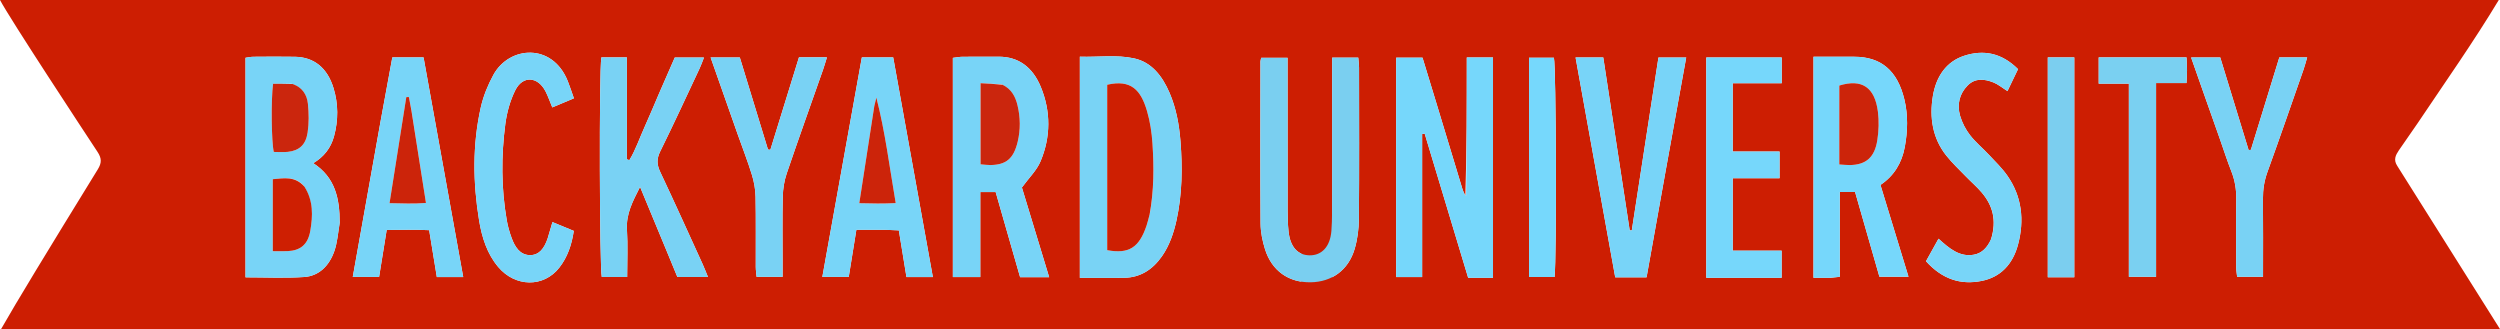 <?xml version="1.0" encoding="UTF-8" standalone="no"?>
<svg
   version="1.1"
   id="Layer_1"
   x="0px"
   y="0px"
   width="2208.754"
   viewBox="0 0 2208.754 290.753"
   enable-background="new 0 0 2408 1912"
   xml:space="preserve"
   sodipodi:docname="bu_nb_logo.svg"
   inkscape:version="1.3 (0e150ed, 2023-07-21)"
   height="290.753"
   xmlns:inkscape="http://www.inkscape.org/namespaces/inkscape"
   xmlns:sodipodi="http://sodipodi.sourceforge.net/DTD/sodipodi-0.dtd"
   xmlns="http://www.w3.org/2000/svg"
   xmlns:svg="http://www.w3.org/2000/svg"><defs
   id="defs13" /><sodipodi:namedview
   id="namedview13"
   pagecolor="#ffffff"
   bordercolor="#000000"
   borderopacity="0.25"
   inkscape:showpageshadow="2"
   inkscape:pageopacity="0.0"
   inkscape:pagecheckerboard="0"
   inkscape:deskcolor="#d1d1d1"
   inkscape:zoom="0.24787569"
   inkscape:cx="895.61022"
   inkscape:cy="-76.651325"
   inkscape:window-width="888"
   inkscape:window-height="719"
   inkscape:window-x="670"
   inkscape:window-y="1177"
   inkscape:window-maximized="0"
   inkscape:current-layer="layer4"
   showguides="true" />&#10;&#10;<path
   fill="#cc1d00"
   opacity="1"
   stroke="none"
   d="m 1124.347,-511.429 c 10.55,1.309 34.007,10.595 62.542,26.903 18.396,10.817 35.782,23.399 53.541,35.315 13.1,8.789 26.115,17.709 39.421,27.009 9.146,7.06 18.826,12.77 25.077,22.442 4.796,8.205 9.575,16.387 12.075,25.732 1.271,4.753 1.978,9.294 1.495,14.349 -0.808,8.449 -0.448,17.009 -0.647,25.521 -0.518,22.156 -0.941,44.316 -1.645,66.467 -0.858,27.024 -2.065,54.036 -2.929,81.06 -0.692,21.636 -1.084,43.282 -1.634,64.923 -0.36,14.149 -4.622,26.352 -17.138,34.25 -7.031,4.437 -14.63,7.417 -23.031,7.169 -14.241,-0.421 -28.469,-1.312 -42.71,-1.687 -11.212,-0.295 -21.785,0.332 -32.997,0.612 -6.082,0.152 -11.187,0.331 -15.318,5.036 -2.501,2.849 -2.635,7.861 -2.604,11.716 0.325,39.704 -1.347,88.036 -1.085,127.741 0.102,15.475 0.125,22.323 0.14,37.798 0.023,24.265 -0.042,48.529 0.017,72.794 0.141,57.298 0.26,114.596 0.527,171.894 0.235,50.549 0.64,101.096 1.007,151.644 0.1,13.674 0.147,27.353 0.634,41.014 0.121,3.4 1.379,6.989 2.937,10.065 5.318,10.494 12.912,19.715 16.114,31.421 4.31,15.762 5.566,31.643 0.27,47.127 -2.6,7.601 -7.553,14.555 -12.332,21.14 -2.232,3.075 -6.373,5.037 -10.008,6.705 -10.983,5.04 -22.34,8.012 -34.698,7.334 -12.464,-0.684 -24.997,-0.356 -37.491,-0.09 -11.358,0.242 -21.83,-1.87 -32.434,-6.621 -9.408,-4.215 -17.02,-10.404 -24.081,-17.163 -8.729,-8.357 -12.114,-19.826 -10.598,-31.842 1.734,-13.748 3.463,-27.642 9.101,-40.533 1.325,-3.029 2.815,-6.15 4.915,-8.636 5.827,-6.9 8.852,-14.347 8.844,-23.75 -0.174,-198.506 -0.133,-397.011 -0.133,-595.517 v -3.098 c -0.051,-10.99 -2.292,-13.301 -14.684,-13.799 -27.457,-0.036 -53.686,-0.265 -79.915,-0.185 -6.364,0.02 -12.014,-1.896 -17.494,-4.648 -14.146,-7.103 -21.058,-19.543 -24.453,-34.494 -0.391,-17.978 -0.784,-35.956 -1.169,-53.934 -0.05,-2.316 -0.068,-4.633 -0.087,-6.95 -0.175,-24.196 -0.236,-48.394 -0.548,-72.588 -0.392,-30.347 -0.956,-60.692 -1.523,-91.037 -0.168,-8.979 -0.593,-17.952 -0.491,-28.042 0.294,-3.872 1.65,-12.603 2.024,-13.811 5.525,-17.816 15.988,-22.606 31.363,-32.931 4.429,-2.975 8.706,-6.182 13.534,-9.421 4.622,-3.078 8.733,-6.062 12.907,-8.953 22.147,-15.338 44.309,-30.653 66.97,-46.186 14.757,-8.111 52.474,-29.21 68.374,-29.265 m -163.494,272.114 c 0.339,10.038 0.74,20.074 1.003,30.114 0.56,21.39 1.047,42.782 1.568,64.174 0.163,6.705 0.217,13.416 0.544,20.113 0.359,7.362 4.404,11.96 11.556,13.077 3.258,0.509 6.606,0.577 9.914,0.584 22.712,0.047 45.426,0.191 68.136,-0.041 12.309,-0.126 23.039,3.562 31.397,12.654 7.188,7.819 12.257,16.599 12.273,28.136 0.124,88.527 0.663,177.053 0.874,265.581 0.275,115.401 -3.032,230.14 -2.535,345.54 0.045,10.387 0.15,18.89 -6.451,26.358 -11.245,12.722 -14.921,27.551 -11.333,44.482 1.926,9.087 7.237,14.467 15.074,18.023 2.074,0.941 4.295,1.719 6.527,2.111 19.921,3.498 39.947,5.294 59.855,0.474 22.573,-5.466 25.14,-21.71 20.557,-41.568 -2.192,-9.501 -8.421,-17.72 -16.627,-23.515 -4.138,-2.923 -4.98,-6.384 -4.935,-11.177 0.494,-52.134 0.89,-104.271 1.088,-156.407 0.28,-73.583 0.311,-147.166 0.559,-220.749 0.219,-65.04 0.6,-130.078 0.885,-195.118 0.081,-18.591 0.057,-37.182 0.143,-55.773 0.015,-2.561 -0.262,-5.396 0.683,-7.635 6.574,-15.579 18.638,-26.725 36.241,-28.103 14.455,-1.132 28.989,-1.35 43.495,-1.643 12.754,-0.258 25.519,0.042 38.277,-0.098 7.941,-0.087 13.116,-4.664 13.418,-11.745 0.461,-10.811 0.746,-21.629 1.064,-32.446 0.524,-17.776 1.085,-35.551 1.504,-53.329 0.742,-31.441 1.401,-62.885 2.067,-94.328 0.131,-6.193 0.042,-12.392 0.226,-18.583 0.378,-12.878 1.032,-25.75 1.205,-38.629 0.049,-3.501 -0.639,-7.27 -1.992,-10.483 -3.95,-9.382 -9.268,-17.719 -18.896,-22.378 -3.659,-1.771 -7.014,-4.205 -10.444,-6.438 -9.192,-5.986 -18.517,-11.783 -27.469,-18.119 -7.924,-5.609 -15.146,-12.248 -23.159,-17.711 -14.345,-9.781 -29.13,-18.9 -43.583,-28.523 -11.541,-7.684 -17.998,-11.93 -32.296,-14.011 -7.401,-1.077 -17.967,-0.622 -25.75,0.243 -9.12,1.014 -20.402,4.788 -27.929,10.182 -17.461,12.511 -34.929,25.013 -52.363,37.562 -19.903,14.326 -39.652,28.874 -59.72,42.959 -7.401,5.195 -11.235,9.178 -15.514,16.815 -1.168,2.084 -2.666,7.876 -2.594,10.351 0.312,10.81 1.072,21.608 1.37,32.418 0.78,28.35 1.403,56.704 2.088,86.603 z"
   id="path2"
   sodipodi:nodetypes="cssccscssssssssscsscssscssssssssssscsccsscscssccscsccsssssssssscssssssscssscsssssscscssscssssssssscsss"
   style="stroke-width:0.77" />&#10;&#10;&#10;&#10;&#10;&#10;&#10;&#10;&#10;&#10;&#10;&#10;<ellipse
   style="fill:none"
   id="path13"
   cx="854.471"
   cy="-456.54"
   rx="0.086"
   ry="18.476" /><path
   style="fill:none"
   d="m 854.557,-454.813 c 0.177,-0.102 0.205,-1.413 0.345,-1.554 0.041,-0.041 0.132,0.041 0.173,0 0.086,-0.086 -0.086,-0.432 0,-0.518 0.041,-0.041 0.132,0.041 0.173,0 0.081,-0.081 -0.051,-0.242 0,-0.345 0.036,-0.073 0.136,-0.1 0.173,-0.173 0.12,-0.241 0.052,-0.623 0.173,-0.863 0.325,-0.651 0.711,-1.249 1.036,-1.899 0.051,-0.103 -0.036,-0.236 0,-0.345 0.15,-0.449 0.325,-0.822 0.518,-1.209 0.12,-0.241 0.052,-0.623 0.173,-0.863 0.154,-0.309 0.668,-1.381 1.036,-1.381"
   id="path16" /><g
   inkscape:groupmode="layer"
   id="layer4"
   inkscape:label="Layer 1"
   transform="translate(-97.227,-838.669)" /><g
   inkscape:groupmode="layer"
   id="layer5"
   inkscape:label="Layer 2"
   transform="translate(-97.227,-838.669)"><path
     fill="#cd1e02"
     opacity="1"
     stroke="none"
     d="M 2305.981,1129.422 H 98.171 c 13.843,-24.296 39.528,-66.505 85.444,-141.103 3.476,-5.647 3.605,-9.644 -0.259,-15.506 C 171.537,954.878 105.869,855.122 97.227,838.669 H 2304.903 c -22.316,37.068 -47.52,72.788 -71.658,108.8 -5.448,8.125 -11.227,15.974 -16.672,24.101 -2.764,4.125 -4.949,8.225 -1.362,13.676 m -823.342,26.697 c -0.873,-2.094 -1.928,-4.118 -2.591,-6.292 -7.652,-25.115 -15.234,-50.256 -22.856,-75.383 -4.136,-13.635 -8.312,-27.254 -12.405,-40.665 h -23.281 v 193.836 h 22.964 V 957.129 c 0.736,-0.163 1.471,-0.327 2.207,-0.49 12.741,42.242 25.482,84.484 38.445,127.464 h 10.675 11.27 V 889.452 h -23.165 c 0,41.156 0,81.682 -1.264,122.492 m -994.56,23.427 c 0.163,-21.203 -4.028,-40.139 -23.347,-52.528 9.454,-5.604 15.583,-13.41 18.4,-23.831 3.838,-14.197 3.831,-28.488 -0.491,-42.591 -5.422,-17.695 -17.126,-27.257 -33.962,-27.576 -12.264,-0.232 -24.535,-0.099 -36.803,-0.015 -2.313,0.016 -4.623,0.565 -6.967,0.873 v 193.984 c 17.705,0 34.854,0.88 51.891,-0.287 12.879,-0.882 22.126,-9.776 26.702,-23.199 2.447,-7.179 3.099,-15.117 4.577,-24.83 m 673.169,48.768 c 6.658,0 13.318,0.077 19.974,-0.034 13.913,-0.231 24.919,-6.944 33.36,-19.041 6.57,-9.415 10.334,-20.313 12.852,-31.763 5.061,-23.009 5.354,-46.388 3.516,-69.794 -1.161,-14.794 -3.837,-29.341 -9.681,-42.895 -6.514,-15.11 -16.01,-27.045 -31.287,-30.364 -15.784,-3.43 -31.815,-0.954 -47.939,-1.496 V 1084.138 h 19.204 M 939.08,909.115 v 174.354 h 24.239 v -75.11 h 13.574 c 7.308,25.452 14.433,50.27 21.602,75.238 h 25.674 c -8.423,-27.707 -16.581,-54.541 -24.097,-79.261 6.334,-8.687 13.06,-15.045 16.467,-23.136 9.068,-21.536 9.199,-44.032 0.232,-65.768 -7.214,-17.487 -19.836,-26.813 -37.561,-26.657 -10.528,0.093 -21.057,-0.046 -31.585,0.057 -2.655,0.026 -5.306,0.581 -8.546,0.962 v 19.322 m 775.592,174.986 c 2.325,-0.251 4.65,-0.501 8.011,-0.863 v -74.949 h 13.51 c 7.318,25.485 14.452,50.327 21.496,74.858 h 25.697 c -8.436,-27.604 -16.534,-54.104 -24.781,-81.089 11.878,-7.915 18.88,-19.236 21.53,-33.648 2.56,-13.92 2.94,-27.967 -0.376,-41.81 -6.11,-25.505 -20.571,-37.732 -44.233,-37.784 -8.424,-0.019 -16.848,-0.003 -25.272,-0.003 -3.694,-8e-5 -7.388,-8e-5 -10.806,-8e-5 v 195.291 h 15.222 m -440.474,-88.358 c 0,5.081 0.058,10.164 -0.013,15.244 -0.146,10.547 0.136,21.141 -0.669,31.629 -1.074,13.982 -8.514,21.803 -19.325,21.627 -10.519,-0.171 -17.124,-7.509 -18.538,-21.182 -0.64,-6.194 -0.804,-12.475 -0.815,-18.718 -0.069,-40.649 -0.035,-81.298 -0.035,-121.948 v -12.665 h -23.302 c -0.359,1.722 -0.649,2.465 -0.649,3.208 -0.047,47.684 -0.244,95.369 0.083,143.049 0.052,7.651 1.65,15.598 3.936,22.86 6.009,19.087 20.881,29.482 40.235,29.227 18.783,-0.248 33.434,-10.744 38.981,-29.531 2.474,-8.379 3.663,-17.581 3.735,-26.427 0.363,-44.554 0.181,-89.114 0.134,-133.672 0,-2.998 -0.465,-5.996 -0.702,-8.86 h -23.057 v 106.158 m -586.354,68.577 c 2.738,6.648 5.475,13.296 7.847,19.055 h 27.031 c -1.867,-4.508 -3.198,-8.026 -4.748,-11.42 -12.387,-27.122 -24.632,-54.328 -37.364,-81.249 -3.104,-6.564 -3.358,-11.621 -0.048,-18.324 11.985,-24.267 23.332,-48.926 34.866,-73.468 1.376,-2.928 2.425,-6.046 3.773,-9.448 h -25.794 c -4.713,10.77 -9.186,20.923 -13.602,31.106 -4.417,10.187 -8.617,20.496 -13.205,30.586 -4.401,9.678 -7.81,20.02 -13.318,29.006 -0.731,-0.25 -1.461,-0.499 -2.192,-0.749 v -90.034 h -22.569 c -2.052,13.933 -1.589,185.998 0.394,193.985 h 22.428 c 0,-14.375 0.663,-28.04 -0.183,-41.587 -0.882,-14.116 4.92,-24.921 11.572,-37.996 8.653,20.862 16.547,39.893 25.11,60.536 m 192.556,-22.611 c 3.712,0.167 7.423,0.334 10.963,0.493 2.398,14.696 4.574,28.031 6.735,41.27 h 23.317 c -11.783,-65.265 -23.427,-129.759 -35.047,-194.124 h -27.688 c -11.666,64.816 -23.255,129.209 -34.911,193.968 h 23.332 c 2.272,-14.045 4.428,-27.366 6.732,-41.608 h 26.567 m -446.714,-97.14 c -8.236,46.118 -16.471,92.236 -24.785,138.797 h 23.254 c 2.262,-13.986 4.417,-27.31 6.718,-41.543 12.966,-0.076 25.341,-0.427 37.531,0.207 2.432,14.879 4.611,28.214 6.771,41.432 h 23.314 c -11.789,-65.283 -23.438,-129.792 -35.043,-194.058 h -27.597 c -3.316,18.073 -6.54,35.647 -10.163,55.166 m 1135.549,42.886 c 5.884,-32.444 11.768,-64.888 17.761,-97.934 h -24.527 c -7.915,51.343 -15.726,102.015 -23.537,152.687 -0.616,0.015 -1.232,0.019 -1.847,0.029 -7.782,-50.891 -15.564,-101.783 -23.368,-152.819 h -24.471 c 11.769,65.245 23.39,129.669 35.041,194.254 h 27.692 c 5.665,-31.605 11.281,-62.933 17.257,-96.217 m 286.987,62.884 c -3.172,7.011 -7.888,12.04 -15.017,13.355 -12.62,2.327 -21.883,-5.588 -31.28,-14.125 -3.818,6.866 -7.263,13.061 -11.068,19.906 14.274,15.797 30.612,21.195 49.418,17.341 16.331,-3.347 27.171,-14.469 31.86,-31.928 5.855,-21.8 3.386,-42.679 -9.395,-60.985 -4.693,-6.722 -10.612,-12.412 -16.164,-18.351 -5.56,-5.948 -11.881,-11.117 -16.883,-17.574 -3.776,-4.874 -6.926,-10.906 -8.706,-17.018 -2.921,-10.025 -0.513,-19.469 6.564,-26.685 6.804,-6.938 14.979,-5.86 22.807,-2.81 4.184,1.63 7.884,4.8 12.471,7.698 3.103,-6.45 6.159,-12.803 9.34,-19.416 -14.521,-14.432 -30.552,-17.406 -47.722,-11.755 -15.544,5.115 -24.546,18.045 -27.476,35.328 -3.263,19.248 -0.267,37.516 11.728,52.681 5.303,6.705 11.536,12.508 17.434,18.616 4.619,4.783 9.686,9.075 14,14.167 9.601,11.331 13.428,24.484 8.089,41.556 m -221.344,33.764 h 36.429 v -23.977 h -43.208 v -63.99 h 41.38 v -23.59 h -41.39 v -60.353 h 43.299 v -22.769 h -66.645 v 194.679 h 30.135 M 580.95,1049.652 c -2.797,8.275 -7.397,14.746 -15.938,14.414 -8.406,-0.327 -12.872,-7.247 -15.766,-15.172 -1.837,-5.03 -3.36,-10.302 -4.288,-15.625 -4.925,-28.255 -4.99,-56.745 -1.264,-85.08 1.342,-10.206 4.275,-20.733 8.749,-29.713 6.627,-13.301 19.951,-12.335 26.77,0.926 2.214,4.306 3.814,9.004 5.959,14.158 6.522,-2.744 12.549,-5.279 19.1,-8.035 -2.098,-5.904 -3.604,-10.665 -5.45,-15.257 -13.696,-34.066 -51.734,-30.893 -65.638,-5.528 -4.856,8.858 -8.93,18.753 -11.181,28.781 -7.419,33.059 -6.983,66.571 -1.496,99.928 2.478,15.067 7.1,29.468 16.802,41.012 15.146,18.022 40.264,18.364 54.089,0.631 7.038,-9.028 10.889,-19.762 12.768,-32.419 -6.321,-2.613 -12.354,-5.108 -18.844,-7.791 -1.441,5.019 -2.6,9.059 -4.371,14.769 M 2058.576,961.649 c 3.312,9.45 6.341,19.04 10.02,28.309 3.194,8.049 4.504,16.203 4.379,24.986 -0.283,19.919 -0.123,39.846 -0.05,59.77 0.011,2.944 0.535,5.885 0.79,8.495 h 22.905 c 0,-23.532 0.137,-46.14 -0.071,-68.745 -0.077,-8.335 1.137,-16.062 3.969,-23.879 10.882,-30.029 21.317,-60.259 31.873,-90.434 1.179,-3.37 2.064,-6.867 3.228,-10.784 h -24.586 c -8.474,27.508 -16.818,54.593 -25.162,81.678 -0.66,0.064 -1.32,0.127 -1.98,0.191 -8.401,-27.409 -16.802,-54.818 -25.067,-81.786 h -25.747 c 8.49,24.179 16.634,47.374 25.497,72.197 M 749.316,958.346 c 4.129,11.603 8.609,23.072 12.242,34.864 1.889,6.132 3.083,12.816 3.207,19.284 0.398,20.689 0.117,41.393 0.184,62.091 0.01,2.966 0.493,5.93 0.739,8.683 h 22.959 c 0,-4.712 -10e-5,-8.557 0,-12.403 10e-5,-19.526 -0.297,-39.062 0.161,-58.575 0.161,-6.839 1.319,-13.985 3.49,-20.372 10.415,-30.638 21.344,-61.06 32.057,-91.573 1.199,-3.416 2.183,-6.926 3.469,-11.038 h -24.708 c -8.498,27.471 -16.895,54.617 -25.293,81.763 -0.702,-0.121 -1.405,-0.24 -2.107,-0.36 -8.31,-27.178 -16.621,-54.356 -24.858,-81.293 h -25.81 c 8.172,23.1 15.973,45.15 24.267,68.929 m 1252.808,2.215 v -48.502 h 26.875 c 0.196,-4.319 0.477,-7.744 0.472,-11.168 -0.01,-3.769 -0.275,-7.537 -0.438,-11.516 h -77.606 v 23.231 h 26.654 V 1083.249 h 24.044 V 960.561 m -72.251,16.419 v -87.626 h -23.429 V 1083.643 h 23.429 c 0,-35.119 0,-69.719 10e-5,-106.663 m -481.758,75.044 v 31.399 h 22.558 c 2.001,-17.635 1.375,-185.929 -0.552,-193.721 h -22.005 z"
     id="path2-3"
     style="stroke-width:1.111"
     sodipodi:nodetypes="ccscccssccssccccccccccccccssscccsscccscsssccccccccccccssscccccccccsssscccccssscscccccssscccccccsscsccssccccccscccccccccccccccccccccccccccccccccsccssssssssccssssccccccccccccccccccscssscccsssssccccsssccccsccccccccssccccssscccccccccccccccccccccccccccccc" /><path
     fill="#76d7fb"
     opacity="1"
     stroke="none"
     d="m 1392.501,1011.801 c 0.632,-40.668 0.632,-81.194 0.632,-122.35 8.253,0 15.409,0 23.165,0 0,64.641 0,128.883 0,194.652 -3.817,0 -7.543,0 -11.27,0 -3.462,0 -6.924,0 -10.675,0 -12.964,-42.98 -25.704,-85.222 -38.445,-127.464 -0.736,0.163 -1.471,0.327 -2.207,0.49 0,41.888 0,83.777 0,126.311 -8.059,0 -15.218,0 -22.964,0 0,-64.522 0,-128.782 0,-193.836 7.523,0 15.026,0 23.281,0 4.093,13.411 8.269,27.031 12.405,40.665 7.622,25.126 15.204,50.268 22.856,75.383 0.662,2.173 1.718,4.198 3.222,6.149 z"
     id="path8"
     style="stroke-width:1.111" /><path
     fill="#78d4f7"
     opacity="1"
     stroke="none"
     d="m 397.301,1036.43 c -1.47,8.654 -2.121,16.592 -4.569,23.771 -4.577,13.424 -13.823,22.317 -26.702,23.199 -17.037,1.167 -34.186,0.287 -51.891,0.287 0,-64.763 0,-128.974 0,-193.984 2.344,-0.308 4.654,-0.857 6.967,-0.873 12.267,-0.084 24.538,-0.218 36.803,0.015 16.836,0.319 28.54,9.881 33.962,27.576 4.322,14.103 4.329,28.395 0.491,42.591 -2.817,10.421 -8.946,18.226 -18.4,23.831 19.319,12.389 23.51,31.325 23.339,53.587 m -31.611,-33.549 c -7.991,-8.957 -17.704,-6.662 -27.454,-5.892 0,21.423 0,42.133 0,63.58 4.865,0 9.011,0.152 13.145,-0.029 11.275,-0.496 17.958,-5.896 20.015,-18.032 2.217,-13.082 2.8,-26.354 -5.706,-39.627 m -10.765,-90.172 c -5.516,0 -11.032,0 -16.433,0 -1.866,13.612 -1.47,51.459 0.627,60.199 4.067,0 8.281,0.374 12.423,-0.074 9.931,-1.076 15.809,-6.08 17.466,-17.019 1.259,-8.317 1.136,-17.13 0.255,-25.544 -0.849,-8.108 -5.095,-14.467 -14.337,-17.561 z"
     id="path9"
     style="stroke-width:1.111" /><path
     fill="#79d3f5"
     opacity="1"
     stroke="none"
     d="m 1069.442,1084.139 c -6.564,0 -12.093,0 -18.168,0 0,-65.307 0,-129.506 0,-195.387 16.124,0.542 32.155,-1.933 47.939,1.496 15.277,3.32 24.773,15.255 31.287,30.365 5.844,13.554 8.519,28.1 9.681,42.894 1.838,23.406 1.545,46.785 -3.516,69.794 -2.519,11.45 -6.282,22.348 -12.852,31.763 -8.441,12.097 -19.447,18.809 -33.36,19.041 -6.657,0.11 -13.316,0.029 -21.01,0.034 m 43.708,-56.96 c 3.684,-20.439 3.62,-41.111 2.277,-61.727 -0.627,-9.633 -2.124,-19.446 -4.797,-28.61 -5.503,-18.861 -14.268,-28.107 -35.188,-23.304 0,48.706 0,97.509 0,146.171 19.162,3.49 28.187,-2.185 34.768,-21.729 0.979,-2.908 1.665,-5.938 2.941,-10.802 z"
     id="path10"
     style="stroke-width:1.111" /><path
     fill="#78d4f7"
     opacity="1"
     stroke="none"
     d="m 939.08,907.971 c 0,-6.561 0,-11.979 0,-18.178 3.239,-0.381 5.89,-0.936 8.546,-0.962 10.528,-0.103 21.057,0.037 31.585,-0.057 17.724,-0.157 30.346,9.17 37.561,26.657 8.967,21.737 8.836,44.233 -0.232,65.769 -3.407,8.091 -10.133,14.45 -16.467,23.136 7.515,24.72 15.673,51.554 24.097,79.261 -9.197,0 -17.159,0 -25.674,0 -7.169,-24.968 -14.294,-49.786 -21.602,-75.238 -4.301,0 -8.313,0 -13.574,0 0,24.863 0,49.673 0,75.11 -8.421,0 -15.64,0 -24.239,0 0,-58.169 0,-116.262 0,-175.499 m 43.089,5.163 c -6.12,-0.316 -12.239,-0.632 -18.615,-0.961 0,24.746 0,47.928 0,71.682 3.273,0.252 5.982,0.667 8.687,0.634 13.966,-0.175 20.551,-5.674 24.123,-20.607 2.561,-10.708 2.406,-21.528 -0.177,-32.267 -1.892,-7.865 -5.458,-14.271 -14.019,-18.481 z"
     id="path11"
     style="stroke-width:1.111" /><path
     fill="#76d7fb"
     opacity="1"
     stroke="none"
     d="m 1713.66,1084.102 c -5.18,7e-4 -9.348,7e-4 -14.21,7e-4 0,-64.937 0,-129.24 0,-195.291 3.418,0 7.112,0 10.806,8e-5 8.424,2.2e-4 16.848,-0.015 25.272,0.003 23.662,0.052 38.123,12.279 44.233,37.785 3.316,13.843 2.935,27.89 0.376,41.81 -2.65,14.412 -9.652,25.732 -21.53,33.648 8.247,26.985 16.345,53.485 24.781,81.089 -8.781,0 -16.864,0 -25.697,0 -7.044,-24.531 -14.178,-49.373 -21.496,-74.858 -4.256,0 -8.322,0 -13.51,0 0,24.706 0,49.488 0,74.949 -3.362,0.362 -5.687,0.613 -9.024,0.864 m 8.595,-153.863 c 0,17.752 0,35.505 0,53.747 3.999,0.23 6.724,0.559 9.445,0.514 14.015,-0.234 21.751,-6.678 24.138,-21.898 1.296,-8.261 1.59,-17.088 0.516,-25.366 -2.803,-21.592 -14.24,-29.097 -34.099,-22.989 0,4.446 0,9.071 0,15.992 z"
     id="path12"
     style="stroke-width:1.111" /><path
     fill="#7acff0"
     opacity="1"
     stroke="none"
     d="m 1274.199,994.571 c 0,-35.501 0,-69.829 0,-104.986 7.985,0 15.159,0 23.057,0 0.237,2.864 0.699,5.862 0.702,8.86 0.047,44.558 0.229,89.118 -0.134,133.672 -0.072,8.846 -1.261,18.048 -3.735,26.427 -5.547,18.788 -20.198,29.284 -38.981,29.531 -19.355,0.255 -34.227,-10.14 -40.235,-29.227 -2.286,-7.263 -3.883,-15.21 -3.936,-22.86 -0.327,-47.68 -0.13,-95.365 -0.083,-143.049 8e-4,-0.743 0.291,-1.486 0.65,-3.208 7.227,0 14.669,0 23.302,0 0,4.24 0,8.452 0,12.665 0,40.649 -0.033,81.299 0.035,121.947 0.011,6.243 0.174,12.525 0.815,18.718 1.414,13.673 8.019,21.012 18.538,21.182 10.81,0.175 18.251,-7.646 19.325,-21.627 0.805,-10.488 0.523,-21.081 0.669,-31.628 0.07,-5.08 0.013,-10.162 0.013,-16.416 z"
     id="path13-6"
     style="stroke-width:1.111" /><path
     fill="#79d2f4"
     opacity="1"
     stroke="none"
     d="m 687.51,1063.514 c -8.229,-19.837 -16.122,-38.868 -24.775,-59.73 -6.652,13.076 -12.454,23.88 -11.572,37.996 0.846,13.547 0.183,27.211 0.183,41.587 -8.001,0 -15.192,0 -22.428,0 -1.983,-7.986 -2.446,-180.052 -0.394,-193.985 7.124,0 14.348,0 22.569,0 0,30.145 0,60.089 0,90.034 0.731,0.25 1.461,0.499 2.192,0.749 5.508,-8.986 8.917,-19.328 13.318,-29.006 4.588,-10.09 8.788,-20.399 13.205,-30.586 4.415,-10.184 8.889,-20.336 13.602,-31.106 8.183,0 16.476,0 25.794,0 -1.348,3.401 -2.397,6.52 -3.773,9.448 -11.534,24.542 -22.881,49.201 -34.866,73.468 -3.311,6.703 -3.057,11.76 0.048,18.324 12.732,26.921 24.977,54.127 37.364,81.249 1.55,3.394 2.881,6.912 4.748,11.42 -9.238,0 -17.448,0 -27.031,0 -2.372,-5.759 -5.109,-12.407 -8.182,-19.861 z"
     id="path14"
     style="stroke-width:1.111" /><path
     fill="#78d5f8"
     opacity="1"
     stroke="none"
     d="m 879.404,1041.709 c -8.989,0 -16.982,0 -25.571,0 -2.304,14.241 -4.46,27.563 -6.732,41.608 -7.373,0 -14.546,0 -23.332,0 11.655,-64.76 23.245,-129.152 34.911,-193.968 9.193,0 17.864,0 27.689,0 11.62,64.365 23.264,128.859 35.047,194.124 -7.911,0 -15.158,0 -23.317,0 -2.16,-13.239 -4.337,-26.574 -6.735,-41.27 -3.54,-0.159 -7.252,-0.326 -11.96,-0.493 m -9.868,-108.371 c -4.32,27.918 -8.64,55.836 -13.131,84.86 11.107,0.312 21.304,0.473 32.185,-0.112 -5.511,-32.158 -9.304,-62.995 -17.111,-93.244 -0.555,2.199 -1.11,4.398 -1.943,8.496 z"
     id="path15"
     style="stroke-width:1.111" /><path
     fill="#78d5f8"
     opacity="1"
     stroke="none"
     d="m 433.885,943.598 c 3.424,-18.546 6.648,-36.121 9.963,-54.194 9.034,0 17.689,0 27.597,0 11.605,64.266 23.254,128.775 35.043,194.058 -7.886,0 -15.134,0 -23.314,0 -2.16,-13.218 -4.339,-26.553 -6.771,-41.432 -12.19,-0.634 -24.565,-0.282 -37.531,-0.207 -2.302,14.233 -4.456,27.557 -6.718,41.543 -7.463,0 -14.646,0 -23.254,0 8.315,-46.561 16.55,-92.679 24.985,-139.769 m 26.701,-8.367 c -0.7,-3.61 -1.4,-7.219 -2.1,-10.829 -0.765,0.022 -1.53,0.042 -2.294,0.064 -4.877,30.861 -9.755,61.721 -14.807,93.691 11.173,0.224 21.383,0.713 32.183,-0.195 -4.408,-27.896 -8.588,-54.343 -12.981,-82.731 z"
     id="path16-5"
     style="stroke-width:1.111" /><path
     fill="#78d4f8"
     opacity="1"
     stroke="none"
     d="m 1569.055,988.434 c -5.796,32.306 -11.411,63.633 -17.076,95.238 -9.376,0 -18.051,0 -27.692,0 -11.65,-64.585 -23.272,-129.009 -35.041,-194.254 8.569,0 16.134,0 24.471,0 7.804,51.036 15.586,101.927 23.368,152.819 0.616,-0.016 1.231,-0.019 1.847,-0.029 7.811,-50.672 15.622,-101.344 23.537,-152.687 8.065,0 15.94,0 24.527,0 -5.993,33.046 -11.877,65.49 -17.941,98.912 z"
     id="path17"
     style="stroke-width:1.111" /><path
     fill="#78d5f8"
     opacity="1"
     stroke="none"
     d="m 1856.53,1049.473 c 5.031,-16.206 1.204,-29.359 -8.397,-40.69 -4.314,-5.092 -9.382,-9.384 -14,-14.167 -5.898,-6.108 -12.131,-11.911 -17.434,-18.616 -11.995,-15.166 -14.991,-33.434 -11.728,-52.681 2.93,-17.283 11.932,-30.213 27.476,-35.328 17.17,-5.65 33.202,-2.677 47.722,11.755 -3.181,6.613 -6.237,12.966 -9.34,19.416 -4.587,-2.898 -8.287,-6.068 -12.471,-7.698 -7.828,-3.05 -16.002,-4.128 -22.807,2.81 -7.077,7.216 -9.485,16.659 -6.564,26.685 1.78,6.112 4.93,12.144 8.706,17.018 5.002,6.457 11.323,11.626 16.883,17.574 5.551,5.939 11.471,11.629 16.164,18.351 12.781,18.306 15.25,39.185 9.395,60.985 -4.689,17.459 -15.529,28.581 -31.86,31.928 -18.806,3.854 -35.144,-1.544 -49.418,-17.341 3.806,-6.844 7.251,-13.04 11.068,-19.906 9.397,8.537 18.66,16.452 31.28,14.125 7.129,-1.314 11.845,-6.343 15.325,-14.221 z"
     id="path18"
     style="stroke-width:1.111" /><path
     fill="#76d7fb"
     opacity="1"
     stroke="none"
     d="m 1633.827,1084.103 c -10.14,0 -19.229,0 -29.084,0 0,-65.025 0,-129.544 0,-194.679 22.089,0 44.012,0 66.645,0 0,7.251 0,14.4 0,22.769 -14.374,0 -28.567,0 -43.299,0 0,20.536 0,39.882 0,60.353 13.587,0 27.1,0 41.39,0 0,8.194 0,15.291 0,23.59 -13.787,0 -27.31,0 -41.38,0 0,21.686 0,42.21 0,63.99 14.101,0 28.275,0 43.208,0 0,8.35 0,15.489 0,23.977 -12.119,0 -24.274,0 -37.479,0 z"
     id="path19"
     style="stroke-width:1.111" /><path
     fill="#78d5f8"
     opacity="1"
     stroke="none"
     d="m 581.256,1048.816 c 1.465,-4.875 2.625,-8.914 4.066,-13.934 6.49,2.683 12.523,5.178 18.844,7.791 -1.878,12.656 -5.729,23.391 -12.768,32.419 -13.825,17.733 -38.944,17.39 -54.089,-0.631 -9.702,-11.544 -14.323,-25.944 -16.802,-41.012 -5.487,-33.357 -5.923,-66.869 1.496,-99.928 2.251,-10.028 6.325,-19.924 11.181,-28.781 13.905,-25.365 51.942,-28.538 65.638,5.528 1.846,4.592 3.352,9.353 5.45,15.257 -6.551,2.756 -12.578,5.291 -19.1,8.035 -2.145,-5.154 -3.744,-9.852 -5.959,-14.158 -6.819,-13.262 -20.143,-14.227 -26.77,-0.926 -4.474,8.98 -7.406,19.506 -8.749,29.713 -3.727,28.334 -3.662,56.824 1.264,85.08 0.928,5.323 2.452,10.596 4.288,15.625 2.894,7.925 7.36,14.844 15.766,15.172 8.542,0.332 13.142,-6.139 16.244,-15.249 z"
     id="path20"
     style="stroke-width:1.111" /><path
     fill="#79d2f4"
     opacity="1"
     stroke="none"
     d="m 2058.216,960.835 c -8.504,-24.009 -16.648,-47.205 -25.138,-71.384 8.93,0 16.817,0 25.747,0 8.266,26.968 16.666,54.377 25.067,81.786 0.66,-0.064 1.32,-0.127 1.98,-0.191 8.344,-27.085 16.688,-54.17 25.162,-81.678 7.902,0 15.513,0 24.586,0 -1.164,3.917 -2.05,7.414 -3.228,10.784 -10.556,30.175 -20.992,60.405 -31.873,90.434 -2.832,7.817 -4.046,15.544 -3.969,23.879 0.208,22.604 0.071,45.212 0.071,68.745 -7.784,0 -14.928,0 -22.905,0 -0.254,-2.61 -0.779,-5.551 -0.79,-8.495 -0.074,-19.924 -0.234,-39.851 0.05,-59.77 0.125,-8.783 -1.185,-16.937 -4.38,-24.986 -3.679,-9.27 -6.708,-18.859 -10.38,-29.123 z"
     id="path21"
     style="stroke-width:1.111" /><path
     fill="#79d2f4"
     opacity="1"
     stroke="none"
     d="m 749.069,957.482 c -8.047,-22.915 -15.848,-44.965 -24.021,-68.065 9.212,0 17.108,0 25.81,0 8.236,26.937 16.547,54.115 24.858,81.293 0.702,0.121 1.405,0.24 2.107,0.36 8.398,-27.146 16.795,-54.293 25.293,-81.763 8.018,0 15.633,0 24.708,0 -1.286,4.112 -2.27,7.622 -3.469,11.038 -10.713,30.513 -21.642,60.935 -32.057,91.573 -2.171,6.387 -3.33,13.533 -3.49,20.372 -0.458,19.514 -0.161,39.049 -0.161,58.575 -10e-5,3.845 0,7.691 0,12.403 -7.876,0 -15.031,0 -22.959,0 -0.245,-2.753 -0.729,-5.717 -0.739,-8.683 -0.067,-20.698 0.213,-41.403 -0.184,-62.091 -0.124,-6.468 -1.318,-13.152 -3.207,-19.284 -3.633,-11.792 -8.113,-23.261 -12.489,-35.728 z"
     id="path22"
     style="stroke-width:1.111" /><path
     fill="#7ad0f1"
     opacity="1"
     stroke="none"
     d="m 2002.124,961.733 c 0,40.984 0,80.795 0,121.516 -8.071,0 -15.522,0 -24.044,0 0,-56.687 0,-113.18 0,-170.642 -9.331,0 -17.637,0 -26.654,0 0,-8.185 0,-15.391 0,-23.231 25.79,0 51.242,0 77.606,0 0.163,3.979 0.432,7.747 0.438,11.516 0.01,3.424 -0.276,6.849 -0.472,11.168 -8.863,0 -17.154,0 -26.875,0 0,16.786 0,32.644 0,49.674 z"
     id="path23"
     style="stroke-width:1.111" /><path
     fill="#7bceef"
     opacity="1"
     stroke="none"
     d="m 1929.874,978.153 c 0,35.772 0,70.371 0,105.49 -8.305,0 -15.542,0 -23.429,0 0,-64.748 0,-129.21 0,-194.289 7.659,0 14.877,0 23.429,0 0,29.334 0,58.48 -1e-4,88.798 z"
     id="path24"
     style="stroke-width:1.111" /><path
     fill="#76d8fc"
     opacity="1"
     stroke="none"
     d="m 1448.115,1050.854 c 0,-54.203 0,-107.237 0,-161.152 7.579,0 14.741,0 22.005,0 1.927,7.792 2.553,176.086 0.552,193.721 -7.06,0 -14.212,0 -22.558,0 0,-10.582 0,-20.991 0,-32.569 z"
     id="path25"
     style="stroke-width:1.111" /><path
     fill="#ce1f02"
     opacity="1"
     stroke="none"
     d="m 366.218,1003.605 c 7.978,12.549 7.395,25.821 5.178,38.903 -2.057,12.137 -8.739,17.537 -20.015,18.032 -4.134,0.182 -8.28,0.029 -13.145,0.029 0,-21.447 0,-42.157 0,-63.58 9.749,-0.77 19.462,-3.065 27.981,6.616 z"
     id="path33"
     style="stroke-width:1.111" /><path
     fill="#cb260d"
     opacity="1"
     stroke="none"
     d="m 355.783,912.909 c 8.384,2.894 12.63,9.254 13.479,17.362 0.881,8.414 1.004,17.227 -0.255,25.544 -1.657,10.938 -7.535,15.943 -17.466,17.019 -4.142,0.449 -8.356,0.074 -12.423,0.074 -2.097,-8.74 -2.492,-46.587 -0.627,-60.199 5.401,0 10.917,0 17.291,0.2 z"
     id="path34"
     style="stroke-width:1.111" /><path
     fill="#ce1f02"
     opacity="1"
     stroke="none"
     d="m 1112.922,1028.123 c -1.049,3.919 -1.735,6.949 -2.714,9.857 -6.581,19.544 -15.605,25.218 -34.768,21.729 0,-48.663 0,-97.466 0,-146.172 20.921,-4.803 29.686,4.443 35.188,23.304 2.673,9.163 4.17,18.977 4.797,28.61 1.342,20.616 1.407,41.287 -2.504,62.672 z"
     id="path35"
     style="stroke-width:1.111" /><path
     fill="#cb260d"
     opacity="1"
     stroke="none"
     d="m 982.955,913.531 c 7.775,3.814 11.341,10.219 13.233,18.084 2.583,10.739 2.738,21.558 0.177,32.267 -3.572,14.934 -10.157,20.432 -24.123,20.607 -2.705,0.034 -5.415,-0.382 -8.687,-0.634 0,-23.754 0,-46.936 0,-71.682 6.375,0.329 12.495,0.645 19.401,1.357 z"
     id="path36"
     style="stroke-width:1.111" /><path
     fill="#cc240a"
     opacity="1"
     stroke="none"
     d="m 1722.254,929.091 c 0,-5.773 0,-10.399 0,-14.844 19.859,-6.108 31.296,1.396 34.099,22.989 1.075,8.278 0.78,17.105 -0.516,25.366 -2.387,15.22 -10.123,21.664 -24.138,21.898 -2.72,0.046 -5.446,-0.284 -9.445,-0.514 0,-18.242 0,-35.995 0,-54.895 z"
     id="path37"
     style="stroke-width:1.111" /><path
     fill="#cc240a"
     opacity="1"
     stroke="none"
     d="m 869.675,932.388 c 0.694,-3.149 1.249,-5.347 1.804,-7.546 7.807,30.249 11.6,61.086 17.111,93.244 -10.881,0.585 -21.078,0.424 -32.185,0.112 4.491,-29.024 8.811,-56.942 13.27,-85.81 z"
     id="path38"
     style="stroke-width:1.111" /><path
     fill="#cc240a"
     opacity="1"
     stroke="none"
     d="m 460.694,936.201 c 4.287,27.417 8.466,53.864 12.874,81.761 -10.8,0.907 -21.011,0.418 -32.183,0.195 5.053,-31.97 9.93,-62.83 14.807,-93.691 0.765,-0.022 1.53,-0.042 2.294,-0.064 0.7,3.61 1.4,7.219 2.208,11.799 z"
     id="path39"
     style="stroke-width:1.111" /></g></svg>
